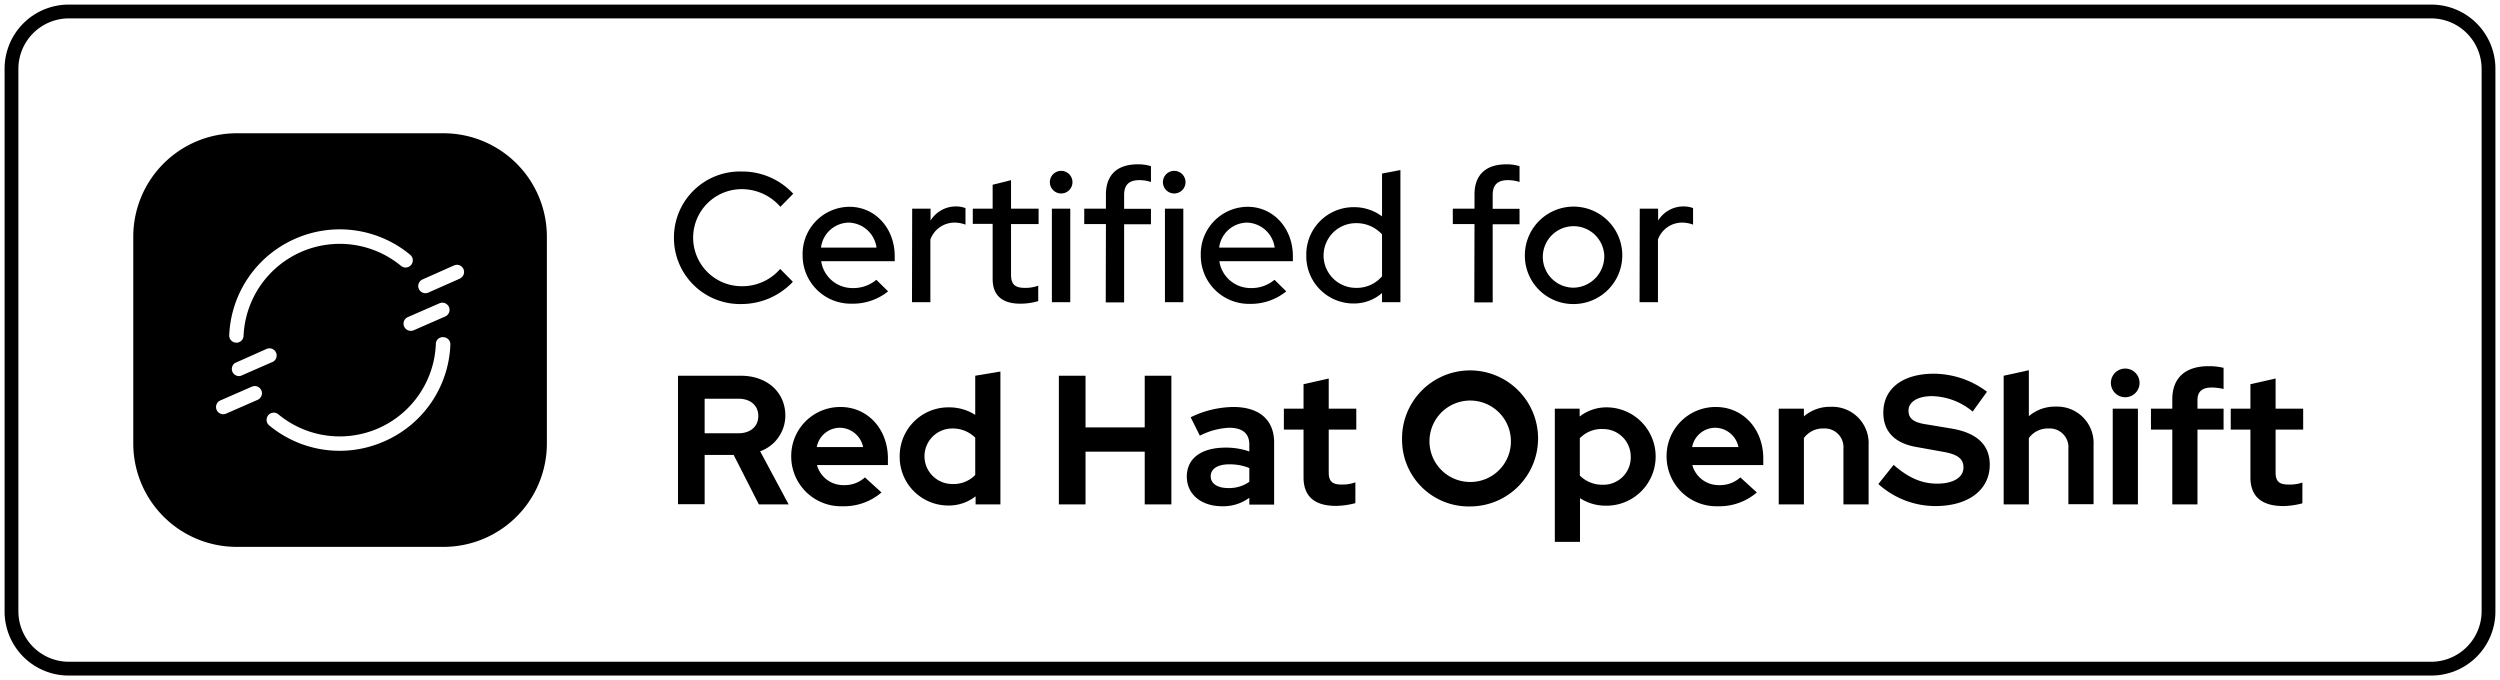 <svg id="Layer_1" data-name="Layer 1" xmlns="http://www.w3.org/2000/svg" viewBox="0 0 544 148"><title>Certified for Red Hat OpenShift Platform button</title>
<desc>Red Hat OpenShift Platform button</desc>
<path d="M14.94,1V4H529.06A11,11,0,0,1,540,14.94V133.06A11,11,0,0,1,529.06,144H14.94A11,11,0,0,1,4,133.06V14.94A11,11,0,0,1,14.94,4V1m0,0A13.94,13.94,0,0,0,1,14.94V133.06A13.94,13.94,0,0,0,14.94,147H529.06A13.94,13.94,0,0,0,543,133.06V14.94A13.94,13.94,0,0,0,529.06,1Z"/><path d="M96.5,29h-45A22.5,22.5,0,0,0,29,51.5v45A22.5,22.5,0,0,0,51.5,119h45A22.5,22.5,0,0,0,119,96.5v-45A22.5,22.5,0,0,0,96.5,29ZM64.13,52a24,24,0,0,1,25.13,3.44,1.56,1.56,0,0,1-2,2.41A20.95,20.95,0,0,0,53,73.07a1.56,1.56,0,0,1-1.56,1.5h-.07a1.56,1.56,0,0,1-1.49-1.63A24,24,0,0,1,64.13,52ZM95.62,66a1.56,1.56,0,0,1,1.27,2.86l-6.85,3a1.59,1.59,0,0,1-.64.13,1.56,1.56,0,0,1-.63-3ZM59.23,78.79l-6.85,3A1.56,1.56,0,0,1,51.11,79L58,75.93a1.56,1.56,0,1,1,1.27,2.86ZM56.07,87l-6.86,3a1.56,1.56,0,0,1-1.27-2.86l6.86-3A1.56,1.56,0,0,1,56.07,87ZM83.7,96a24,24,0,0,1-25.13-3.44,1.57,1.57,0,0,1-.2-2.2,1.55,1.55,0,0,1,2.19-.21A20.94,20.94,0,0,0,94.84,74.87a1.49,1.49,0,0,1,1.63-1.5A1.56,1.56,0,0,1,98,75,23.93,23.93,0,0,1,83.7,96Zm16.36-35.37L93.2,63.67a1.57,1.57,0,0,1-2.06-.8,1.57,1.57,0,0,1,.79-2.06l6.86-3.05a1.56,1.56,0,1,1,1.27,2.85Z"/><path d="M146.65,51.76a14.36,14.36,0,0,1,14.68-14.44,15.13,15.13,0,0,1,11.28,4.84L169.81,45a11.13,11.13,0,0,0-8.48-3.84,10.56,10.56,0,0,0,.12,21.12,10.87,10.87,0,0,0,8.32-3.76l2.76,2.8a15.41,15.41,0,0,1-11.2,4.84A14.39,14.39,0,0,1,146.65,51.76Z"/><path d="M174.65,55.56A10.26,10.26,0,0,1,184.85,45c5.6,0,9.84,4.68,9.84,10.72v1.12h-16a6.86,6.86,0,0,0,6.84,5.84,7.71,7.71,0,0,0,5.16-1.8l2.56,2.52a12.22,12.22,0,0,1-7.88,2.68A10.48,10.48,0,0,1,174.65,55.56Zm16.08-1.68a6.27,6.27,0,0,0-6-5.44,6.18,6.18,0,0,0-6.08,5.44Z"/><path d="M198.49,45.4h4V48a6.46,6.46,0,0,1,5.6-3.08,5.83,5.83,0,0,1,2,.36v3.6a6.85,6.85,0,0,0-2.36-.44,5.58,5.58,0,0,0-5.28,3.68V65.76h-4Z"/><path d="M216,60.72v-12h-4.32V45.4H216V40.2l4-1V45.4h6v3.36h-6v11c0,2.08.84,2.88,3,2.88a7.86,7.86,0,0,0,2.92-.48v3.36a13.44,13.44,0,0,1-3.8.56C218.09,66.12,216,64.28,216,60.72Z"/><path d="M228.45,39.64a2.46,2.46,0,0,1,4.92,0,2.46,2.46,0,1,1-4.92,0Zm.44,5.76h4V65.76h-4Z"/><path d="M240.65,48.76h-4.72V45.4h4.72V42.32c0-4.24,2.44-6.56,6.88-6.56a9.21,9.21,0,0,1,2.92.4V39.6a8.08,8.08,0,0,0-2.52-.4c-2.24,0-3.32,1-3.32,3.24v3h5.84v3.36h-5.84v17h-4Z"/><path d="M253.05,39.64a2.46,2.46,0,0,1,4.92,0,2.46,2.46,0,1,1-4.92,0Zm.44,5.76h4V65.76h-4Z"/><path d="M261.29,55.56A10.26,10.26,0,0,1,271.49,45c5.6,0,9.84,4.68,9.84,10.72v1.12h-16a6.86,6.86,0,0,0,6.84,5.84,7.71,7.71,0,0,0,5.16-1.8l2.56,2.52A12.22,12.22,0,0,1,272,66.12,10.48,10.48,0,0,1,261.29,55.56Zm16.08-1.68a6.27,6.27,0,0,0-6-5.44,6.18,6.18,0,0,0-6.08,5.44Z"/><path d="M284.25,55.56a10.29,10.29,0,0,1,10.36-10.48,10.14,10.14,0,0,1,6.12,2V37.76l4-.76V65.76h-4v-2a9.29,9.29,0,0,1-6.24,2.28A10.28,10.28,0,0,1,284.25,55.56Zm16.48,4.56V51a7.5,7.5,0,0,0-5.68-2.44,7,7,0,0,0,0,14.08A7.2,7.2,0,0,0,300.73,60.12Z"/><path d="M320.85,48.76h-4.72V45.4h4.72V42.32c0-4.24,2.44-6.56,6.88-6.56a9.21,9.21,0,0,1,2.92.4V39.6a8.08,8.08,0,0,0-2.52-.4c-2.24,0-3.32,1-3.32,3.24v3h5.84v3.36h-5.84v17h-4Z"/><path d="M331.81,55.6a10.6,10.6,0,1,1,10.6,10.56A10.52,10.52,0,0,1,331.81,55.6Zm17.28,0a6.69,6.69,0,1,0-6.68,7A6.84,6.84,0,0,0,349.09,55.6Z"/><path d="M356.81,45.4h4V48a6.46,6.46,0,0,1,5.6-3.08,5.83,5.83,0,0,1,2,.36v3.6a6.85,6.85,0,0,0-2.36-.44,5.58,5.58,0,0,0-5.28,3.68V65.76h-4Z"/><path d="M147.53,81.76h13.68c5.68,0,9.68,3.56,9.68,8.68a8.26,8.26,0,0,1-5.48,7.76l6.2,11.56h-6.48L159.65,99h-6.32v10.72h-5.8Zm13.16,12.52c2.6,0,4.32-1.48,4.32-3.76s-1.72-3.76-4.32-3.76h-7.36v7.52Z"/><path d="M172.17,99.36a10.66,10.66,0,0,1,10.72-10.8c5.92,0,10.32,4.8,10.32,11.2v1.44H177.77a5.92,5.92,0,0,0,5.84,4.36,6.49,6.49,0,0,0,4.6-1.68l3.6,3.28a12.52,12.52,0,0,1-8.48,3A10.84,10.84,0,0,1,172.17,99.36Zm15.64-2.08a5.23,5.23,0,0,0-5-4.2,5.13,5.13,0,0,0-5.08,4.2Z"/><path d="M195.77,99.32a10.6,10.6,0,0,1,10.76-10.68,10.46,10.46,0,0,1,5.68,1.64V81.76l5.48-.92v28.92h-5.4V108a9.45,9.45,0,0,1-5.92,2A10.57,10.57,0,0,1,195.77,99.32Zm16.44,4V95.24a6.88,6.88,0,0,0-5-2,6,6,0,1,0,0,12.08A6.6,6.6,0,0,0,212.21,103.36Z"/><path d="M230.41,81.76h5.8V93h12.88V81.76h5.8v28h-5.8V98.28H236.21v11.48h-5.8Z"/><path d="M258.25,103.72c0-4,3.16-6.32,8.48-6.32a15.45,15.45,0,0,1,5.12.84V96.72c0-2.4-1.48-3.64-4.4-3.64a15.49,15.49,0,0,0-6.36,1.72l-2-4a21.6,21.6,0,0,1,9.28-2.24c5.64,0,8.88,2.8,8.88,7.72v13.52h-5.4v-1.48a9.64,9.64,0,0,1-6,1.84C261.33,110.12,258.25,107.52,258.25,103.72Zm9,2.48a7.55,7.55,0,0,0,4.6-1.36v-3a11.33,11.33,0,0,0-4.4-.8c-2.52,0-4,1-4,2.6S264.93,106.2,267.25,106.2Z"/><path d="M283.65,103.88V93.48h-4.28V88.92h4.28V83.6l5.48-1.24v6.56h6v4.56h-6v9.28c0,2,.76,2.68,2.88,2.68a8.43,8.43,0,0,0,2.92-.48v4.52a17,17,0,0,1-4.24.6C286.05,110.08,283.65,108,283.65,103.88Z"/><path d="M305.09,95.76a14.8,14.8,0,1,1,14.8,14.44A14.49,14.49,0,0,1,305.09,95.76Zm23.68,0a8.86,8.86,0,1,0-8.88,9.12A8.82,8.82,0,0,0,328.77,95.76Z"/><path d="M338.33,88.92h5.4v1.72a9.45,9.45,0,0,1,5.92-2,10.7,10.7,0,0,1-.16,21.4,10.26,10.26,0,0,1-5.68-1.64v9.51h-5.48Zm16.52,10.44a6,6,0,0,0-6.08-6,6.54,6.54,0,0,0-5,2v8.12a6.88,6.88,0,0,0,5,2A5.94,5.94,0,0,0,354.85,99.36Z"/><path d="M362.65,99.36a10.66,10.66,0,0,1,10.72-10.8c5.92,0,10.32,4.8,10.32,11.2v1.44H368.25a5.92,5.92,0,0,0,5.84,4.36,6.49,6.49,0,0,0,4.6-1.68l3.6,3.28a12.52,12.52,0,0,1-8.48,3A10.84,10.84,0,0,1,362.65,99.36Zm15.64-2.08a5.23,5.23,0,0,0-5-4.2,5.13,5.13,0,0,0-5.08,4.2Z"/><path d="M387.05,88.92h5.48V90.6a8.69,8.69,0,0,1,5.84-2.08,7.92,7.92,0,0,1,8.24,8.32v12.92h-5.48V97.64a4.07,4.07,0,0,0-4.32-4.4,5.09,5.09,0,0,0-4.28,2.08v14.44h-5.48Z"/><path d="M408.73,105.32l3.32-4.16c3.28,2.84,6.12,4.08,9.48,4.08,3.52,0,5.72-1.36,5.72-3.52,0-1.92-1.28-2.88-4.6-3.44l-5.56-1c-4.8-.8-7.28-3.4-7.28-7.48,0-5.24,4.2-8.48,11-8.48a19.45,19.45,0,0,1,11.56,3.92l-3.12,4.32a14.25,14.25,0,0,0-8.84-3.36c-3.12,0-5.12,1.24-5.12,3.16,0,1.72,1.12,2.6,4,3l5.28.88c5.6.92,8.4,3.56,8.4,7.88,0,5.48-4.64,9-11.84,9A18.56,18.56,0,0,1,408.73,105.32Z"/><path d="M436,81.76l5.48-1.2v10a8.69,8.69,0,0,1,5.84-2.08,7.92,7.92,0,0,1,8.24,8.32v12.92h-5.48V97.64a4.07,4.07,0,0,0-4.32-4.4,5.09,5.09,0,0,0-4.28,2.08v14.44H436Z"/><path d="M459.33,83.32a3.12,3.12,0,1,1,3.12,3.12A3.12,3.12,0,0,1,459.33,83.32Zm.4,5.6h5.48v20.84h-5.48Z"/><path d="M472.69,93.48h-4.64V88.92h4.64v-2c0-4.68,2.8-7.24,7.92-7.24a13.38,13.38,0,0,1,3.24.36v4.6a12.1,12.1,0,0,0-2.56-.32c-2.08,0-3.12.88-3.12,2.72v1.88h5.68v4.56h-5.68v16.28h-5.48Z"/><path d="M489.69,103.88V93.48h-4.28V88.92h4.28V83.6l5.48-1.24v6.56h6v4.56h-6v9.28c0,2,.76,2.68,2.88,2.68A8.43,8.43,0,0,0,501,105v4.52a17,17,0,0,1-4.24.6C492.09,110.08,489.69,108,489.69,103.88Z"/></svg>